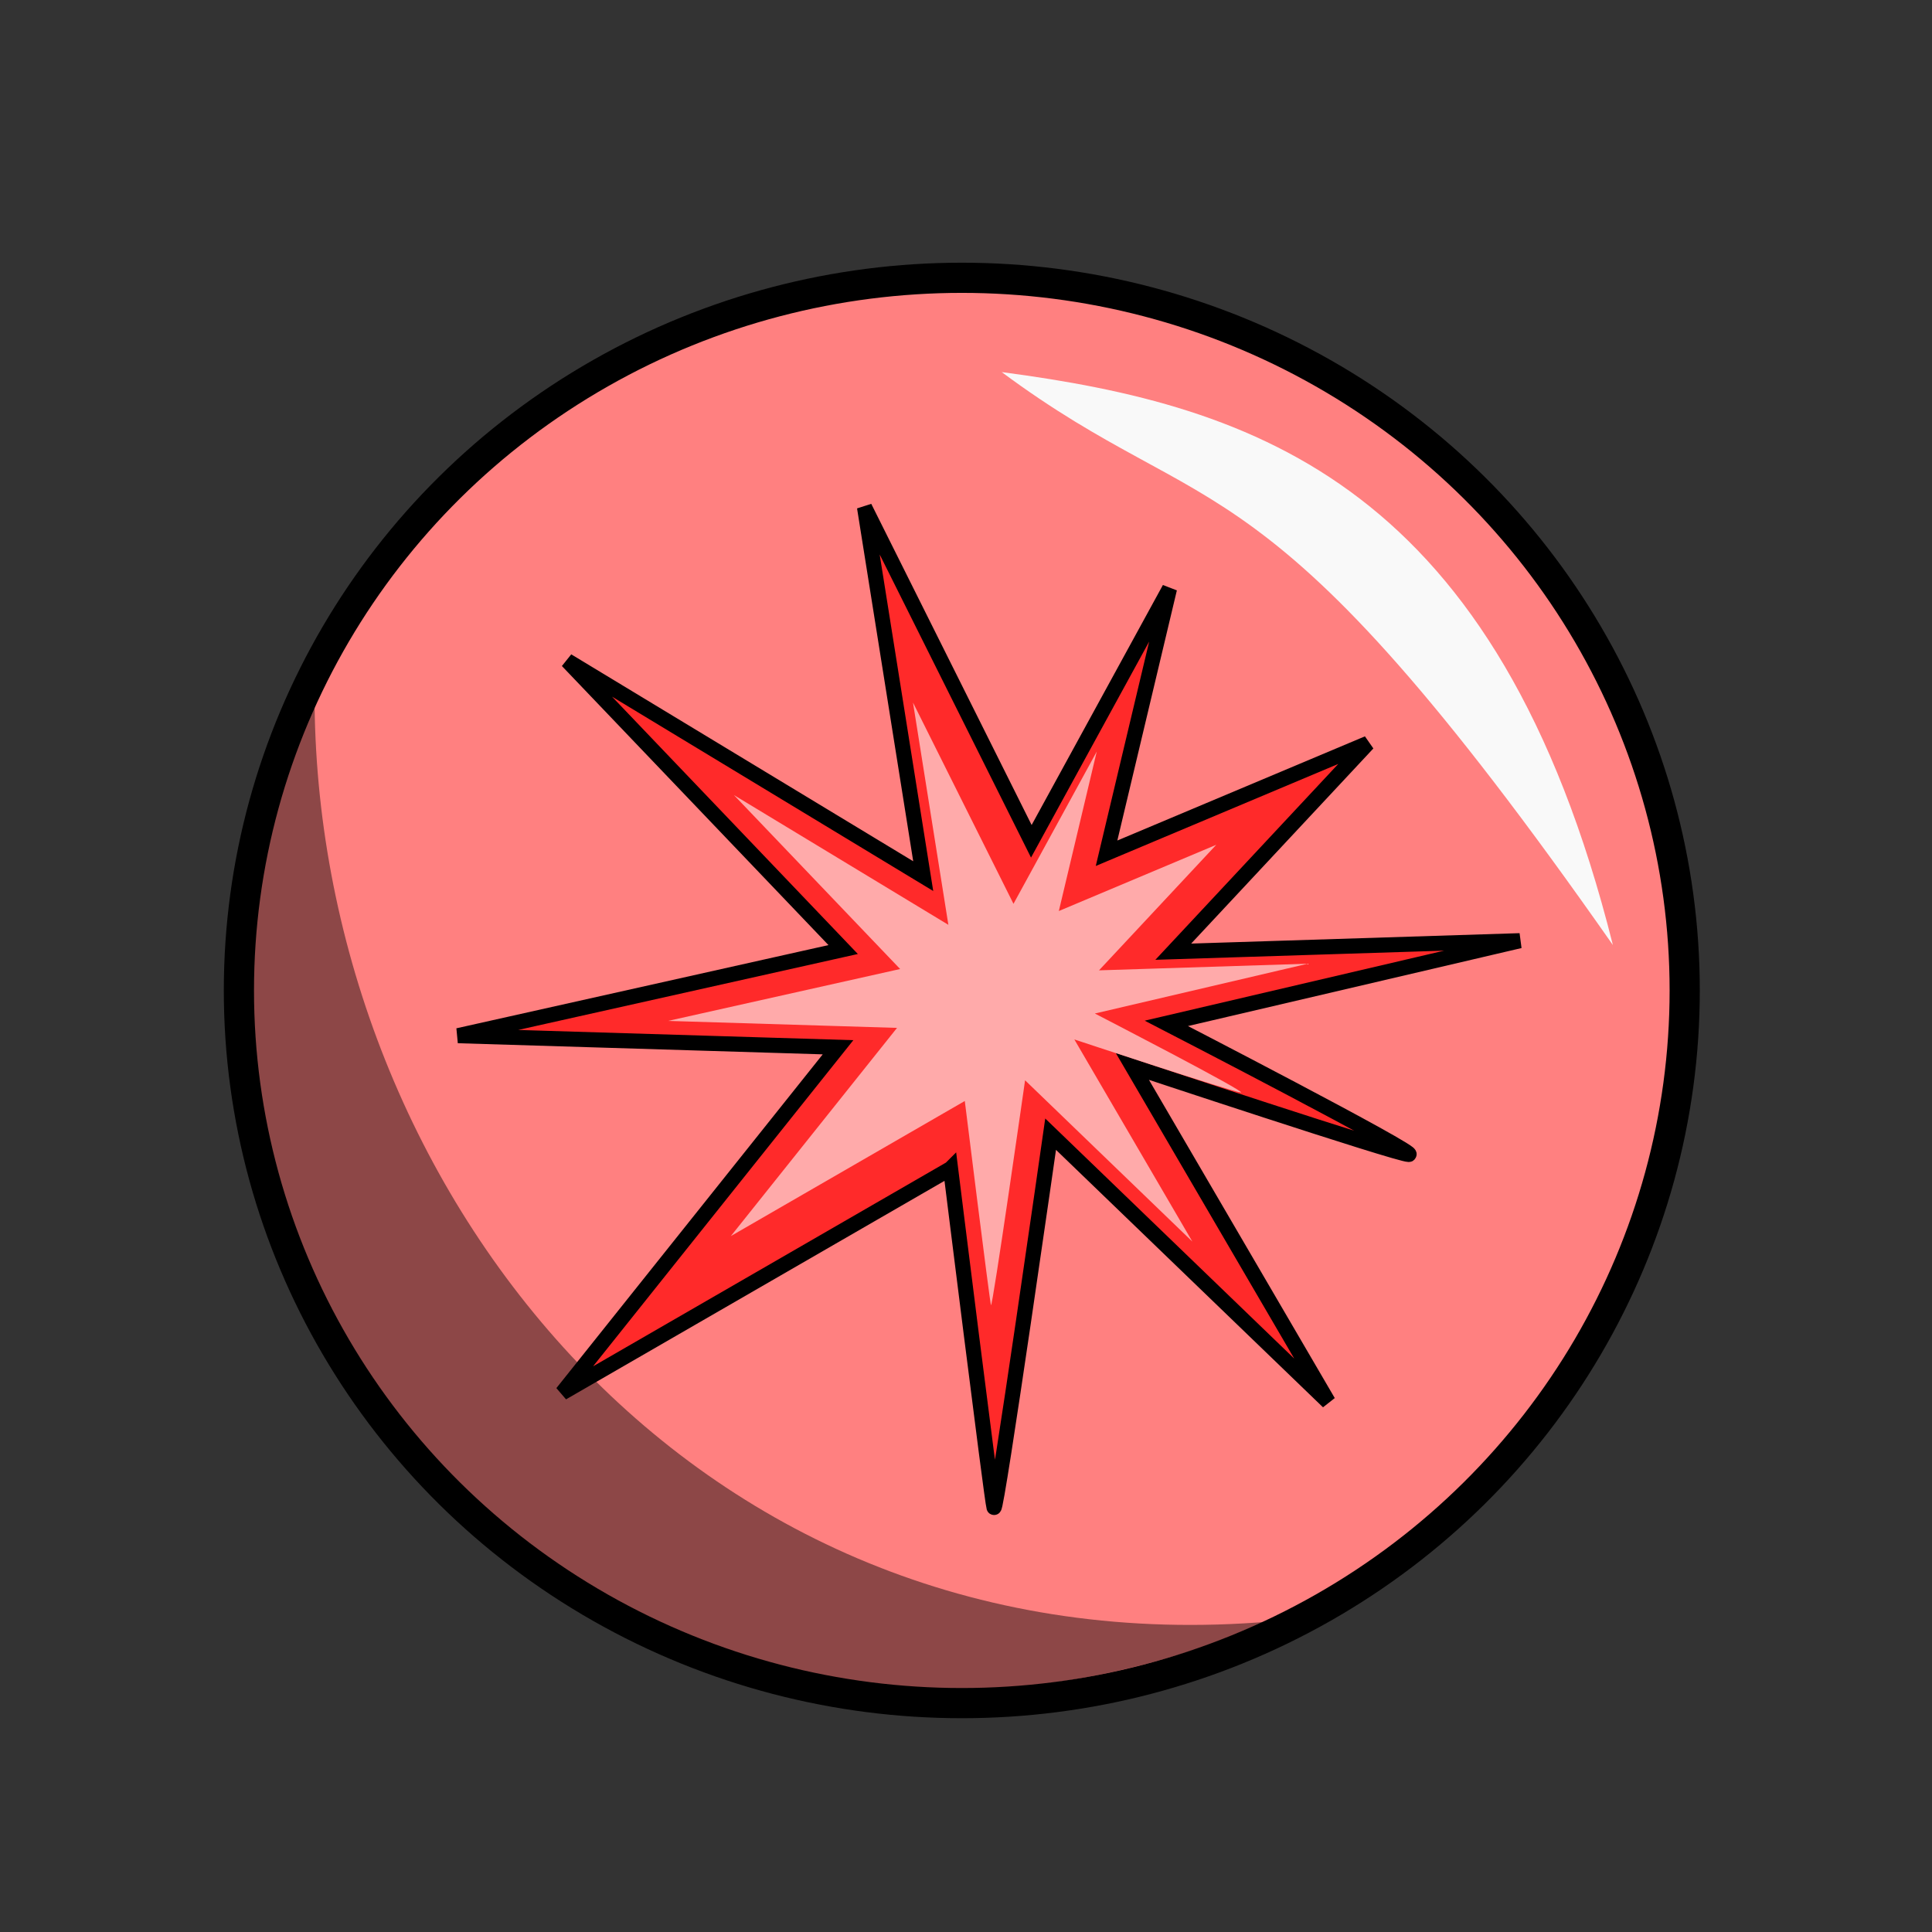 <?xml version="1.0" encoding="UTF-8" standalone="no"?>
<!-- Created with Inkscape (http://www.inkscape.org/) -->

<svg
   xmlns:dc="http://purl.org/dc/elements/1.1/"
   xmlns:cc="http://creativecommons.org/ns#"
   xmlns:rdf="http://www.w3.org/1999/02/22-rdf-syntax-ns#"
   xmlns:svg="http://www.w3.org/2000/svg"
   xmlns="http://www.w3.org/2000/svg"
   xmlns:sodipodi="http://sodipodi.sourceforge.net/DTD/sodipodi-0.dtd"
   xmlns:inkscape="http://www.inkscape.org/namespaces/inkscape"
   width="100%"
   height="100%"
   viewBox="0 0 64 64"
   id="svg4311"
   version="1.1"
   inkscape:version="0.92.3 (2405546, 2018-03-11)"
   sodipodi:docname="modifier_circle_critical_damage.svg">
  <rect x="0" y="0" width="64" height="64" fill="#333333" stroke="none"/>
  <defs
     id="defs4313" />
  <sodipodi:namedview
     id="base"
     pagecolor="#ffffff"
     bordercolor="#666666"
     borderopacity="1.0"
     inkscape:pageopacity="0.0"
     inkscape:pageshadow="2"
     inkscape:zoom="7.9999996"
     inkscape:cx="33.69123"
     inkscape:cy="32.368157"
     inkscape:document-units="px"
     inkscape:current-layer="layer1"
     showgrid="false"
     units="px"
     inkscape:window-width="2560"
     inkscape:window-height="1388"
     inkscape:window-x="-8"
     inkscape:window-y="-8"
     inkscape:window-maximized="1"
     inkscape:snap-global="false" />
  <g
     inkscape:label="Layer 1"
     inkscape:groupmode="layer"
     id="layer1"
     transform="translate(0,-988.362)"
     style="display:inline">
    <ellipse
       style="fill:#ff8080;fill-opacity:1;stroke:#000000;stroke-width:1;stroke-linecap:round;stroke-linejoin:round;stroke-miterlimit:4;stroke-dasharray:none;stroke-dashoffset:0;stroke-opacity:1"
       id="path4279"
       cx="31.861"
       cy="1021.172"
       rx="23.947"
       ry="23.608" />
    <g
       id="g1280"
       transform="translate(-1.125,0.125)">
      <path
         style="fill:#ff2a2a;fill-rule:evenodd;stroke:#000000;stroke-width:0.5;stroke-linecap:butt;stroke-linejoin:miter;stroke-miterlimit:4;stroke-dasharray:none;stroke-opacity:1"
         d="m 32.613,1026.95 -12.862,7.426 9.135,-11.447 -12.588,-0.384 12.758,-2.853 -9.137,-9.565 11.789,7.133 -1.945,-12.221 5.526,11.067 4.578,-8.37 -2.086,8.766 8.656,-3.642 -6.446,6.903 11.48,-0.364 -11.709,2.738 c 0,0 8.438,4.354 8.028,4.343 -0.41,-0.011 -9.154,-2.917 -9.154,-2.917 l 6.489,11.113 -9.197,-8.868 c 0,0 -1.8,12.611 -1.876,12.363 -0.075,-0.248 -1.438,-11.222 -1.438,-11.222 z"
         id="path4205"
         inkscape:connector-curvature="0" />
      <path
         inkscape:connector-curvature="0"
         id="path4193"
         d="m 33.085,1024.709 -7.749,4.474 5.504,-6.896 -7.584,-0.231 7.687,-1.719 -5.505,-5.762 7.103,4.298 -1.172,-7.363 3.329,6.667 2.758,-5.043 -1.256,5.282 5.215,-2.194 -3.884,4.159 6.916,-0.22 -7.054,1.65 c 0,0 5.084,2.623 4.836,2.616 -0.247,-0.01 -5.515,-1.757 -5.515,-1.757 l 3.909,6.696 -5.541,-5.343 c 0,0 -1.085,7.598 -1.13,7.448 -0.046,-0.15 -0.867,-6.761 -0.867,-6.761 z"
         style="fill:#ffaaaa;fill-opacity:1;fill-rule:evenodd;stroke:none;stroke-width:0.438;stroke-linecap:butt;stroke-linejoin:miter;stroke-miterlimit:4;stroke-dasharray:none;stroke-opacity:1" />
    </g>
    <path
       style="fill:#f9f9f9;fill-opacity:1;fill-rule:evenodd;stroke:none;stroke-width:1px;stroke-linecap:butt;stroke-linejoin:miter;stroke-opacity:1"
       d="m 33.183,1000.688 c 8.462,1.117 16.428,3.743 20.246,18.98 -11.69,-16.704 -13.196,-13.754 -20.246,-18.98 z"
       id="path4281"
       inkscape:connector-curvature="0"
       sodipodi:nodetypes="ccc" />
    <path
       style="fill:#000000;fill-opacity:0.449;fill-rule:evenodd;stroke:none;stroke-width:1px;stroke-linecap:butt;stroke-linejoin:miter;stroke-opacity:1"
       d="m 42.087,1042.076 c -21.988,9.274 -40.585,-11.534 -31.666,-30.378 0.168,16.137 12.616,31.992 31.666,30.378 z"
       id="path4283"
       inkscape:connector-curvature="0"
       sodipodi:nodetypes="ccc" />
  </g>
</svg>
